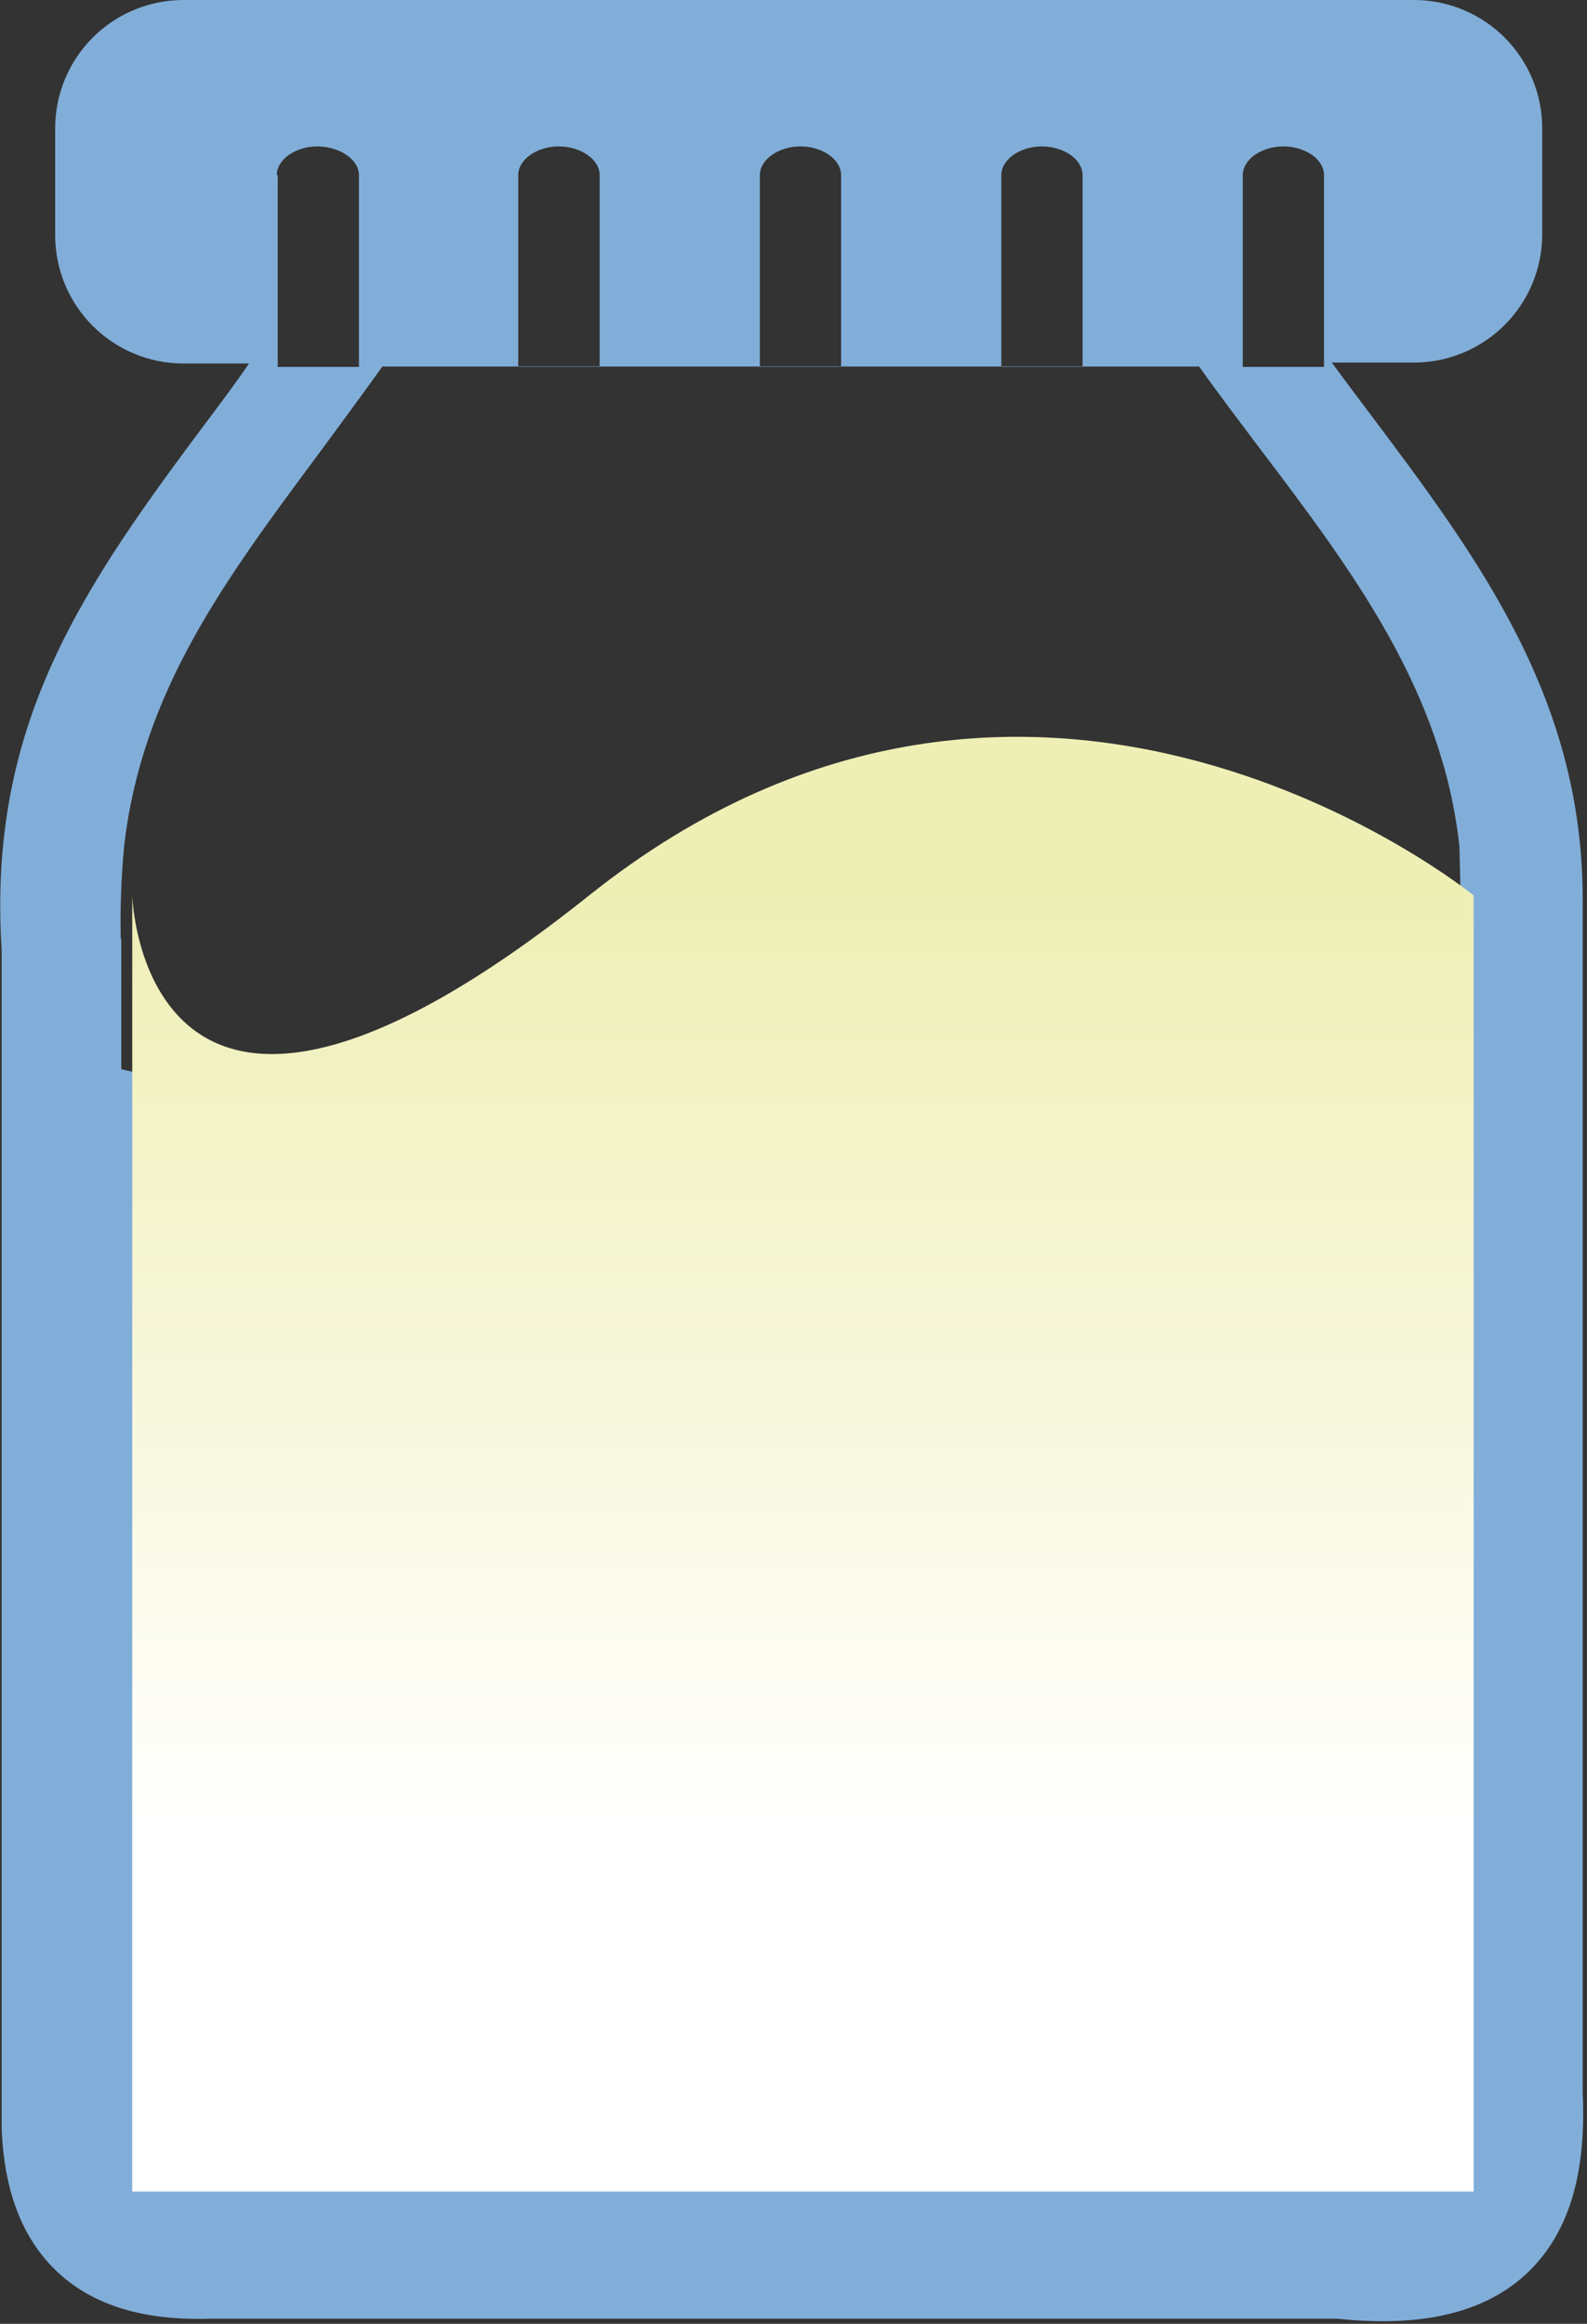 <svg width="84" height="123" viewBox="0 0 84 123" fill="none" xmlns="http://www.w3.org/2000/svg">
<rect x="0" y="0" width="84" height="123" fill="#333333" stroke="none"/>
<g clip-path="url(#clip0_35_2)">
<path fill-rule="evenodd" clip-rule="evenodd" d="M66.7 71.27C67.373 69.042 68.535 66.992 70.1 65.27C70.834 64.502 71.802 63.997 72.852 63.834C73.903 63.672 74.978 63.86 75.91 64.37C76.085 64.45 76.221 64.595 76.289 64.775C76.356 64.956 76.35 65.155 76.27 65.33C76.19 65.505 76.045 65.641 75.865 65.709C75.684 65.776 75.485 65.77 75.31 65.69C74.635 65.319 73.858 65.18 73.096 65.296C72.335 65.412 71.634 65.775 71.1 66.33C69.756 67.839 68.754 69.619 68.16 71.55C67.668 71.494 67.181 71.407 66.7 71.29V71.27ZM27.43 9.27C27.43 8.43 28.43 7.75 29.58 7.75C30.73 7.75 31.74 8.43 31.74 9.27V19.42H27.43V9.27ZM44.52 19.42V9.27C44.52 8.43 43.52 7.75 42.37 7.75C41.22 7.75 40.22 8.43 40.22 9.27V19.42H44.52ZM57.3 19.42V9.27C57.3 8.43 56.3 7.75 55.15 7.75C54 7.75 53 8.43 53 9.27V19.42H57.3ZM70.08 19.42V9.27C70.08 8.43 69.08 7.75 67.93 7.75C66.78 7.75 65.78 8.43 65.78 9.27V19.42H70.08ZM14.65 9.27C14.65 8.43 15.65 7.75 16.8 7.75C17.95 7.75 19 8.43 19 9.27V19.42H14.7V9.27H14.65ZM6.39 49.7C6.357 48.061 6.417 46.422 6.57 44.79C7.51 36.59 11.9 30.71 16.88 24C17.96 22.54 19.09 21 20.24 19.4H63.47C64.47 20.82 65.6 22.29 66.69 23.75C71.69 30.34 76.37 36.63 77.25 44.83C77.25 45.24 77.33 47.67 77.35 49.95V52.21C70.84 47.86 62.56 47.74 53.68 49.21C53.7 49.386 53.7 49.564 53.68 49.74C53.681 50.435 53.423 51.105 52.956 51.619C52.489 52.133 51.848 52.455 51.156 52.522C50.465 52.588 49.773 52.394 49.218 51.977C48.661 51.561 48.281 50.952 48.15 50.27C42.54 51.49 36.8 53.11 31.21 54.48C31.689 54.888 32.058 55.41 32.283 55.998C32.508 56.585 32.581 57.22 32.495 57.844C32.41 58.467 32.17 59.059 31.796 59.565C31.421 60.071 30.926 60.475 30.355 60.739C29.784 61.004 29.155 61.12 28.527 61.078C27.9 61.035 27.293 60.836 26.762 60.497C26.232 60.158 25.795 59.692 25.492 59.14C25.19 58.588 25.031 57.969 25.03 57.34C25.032 56.817 25.141 56.3 25.35 55.82C18.5 57.26 12 58 6.42 56.59C6.42 54.29 6.42 52 6.42 49.7H6.39ZM51.27 60.08C52.259 60.08 53.226 60.373 54.048 60.923C54.87 61.472 55.511 62.253 55.889 63.167C56.268 64.08 56.367 65.085 56.174 66.055C55.981 67.025 55.505 67.916 54.806 68.615C54.106 69.315 53.215 69.791 52.245 69.984C51.276 70.177 50.27 70.078 49.356 69.699C48.443 69.321 47.662 68.68 47.113 67.858C46.563 67.036 46.27 66.069 46.27 65.08C46.27 63.754 46.797 62.482 47.734 61.544C48.672 60.607 49.944 60.08 51.27 60.08ZM42.39 84.15C43.28 84.15 44.151 84.414 44.891 84.909C45.631 85.404 46.208 86.107 46.548 86.93C46.889 87.753 46.977 88.658 46.803 89.532C46.628 90.405 46.199 91.207 45.568 91.835C44.938 92.465 44.135 92.892 43.262 93.065C42.388 93.237 41.483 93.147 40.661 92.805C39.839 92.463 39.137 91.884 38.644 91.143C38.15 90.401 37.888 89.53 37.89 88.64C37.89 88.049 38.006 87.465 38.233 86.919C38.459 86.374 38.791 85.879 39.209 85.462C39.627 85.044 40.123 84.714 40.669 84.489C41.215 84.264 41.8 84.149 42.39 84.15ZM30.45 75C31.066 74.998 31.668 75.179 32.181 75.519C32.693 75.86 33.093 76.345 33.33 76.913C33.567 77.481 33.63 78.107 33.511 78.711C33.392 79.314 33.097 79.87 32.663 80.305C32.228 80.742 31.674 81.039 31.07 81.159C30.467 81.28 29.841 81.219 29.272 80.984C28.703 80.749 28.217 80.35 27.875 79.839C27.533 79.327 27.35 78.725 27.35 78.11C27.35 77.287 27.676 76.497 28.257 75.914C28.838 75.332 29.627 75.003 30.45 75ZM16.06 77C15.869 75.679 15.384 74.418 14.64 73.31C14.288 72.812 13.782 72.444 13.2 72.264C12.617 72.083 11.992 72.099 11.42 72.31C11.316 72.344 11.229 72.418 11.177 72.514C11.124 72.611 11.111 72.724 11.14 72.83C11.172 72.936 11.245 73.024 11.342 73.077C11.44 73.129 11.554 73.141 11.66 73.11C12.071 72.958 12.521 72.945 12.94 73.073C13.359 73.201 13.725 73.464 13.98 73.82C14.617 74.777 15.037 75.863 15.21 77C15.493 77.02 15.777 77.02 16.06 77ZM19.78 82.43C19.775 82.456 19.775 82.484 19.78 82.51C20.075 83.594 20.206 84.717 20.17 85.84C20.23 87.15 20.3 88.69 20.5 90.3C21.21 95.9 23.5 102.08 32.36 101.41C31.778 102.101 31.063 102.668 30.257 103.077C29.451 103.486 28.571 103.728 27.67 103.79C25.548 103.836 23.46 103.251 21.67 102.11C19.509 100.798 17.605 99.103 16.05 97.11C12.85 93 10.83 87.74 11.75 83C12.613 82.941 13.419 82.55 14 81.91C14.216 82.456 14.558 82.943 15 83.33C15.668 83.866 16.485 84.18 17.34 84.23C17.425 84.238 17.511 84.219 17.585 84.177C17.66 84.135 17.72 84.07 17.757 83.993C17.794 83.916 17.806 83.829 17.792 83.745C17.779 83.66 17.739 83.582 17.68 83.52C17.388 83.261 17.197 82.906 17.14 82.52C17.112 82.213 17.16 81.904 17.28 81.62C18.051 82.07 18.911 82.346 19.8 82.43H19.78ZM19.87 81.6C18.957 81.509 18.081 81.193 17.32 80.68H17.27C17.221 80.654 17.168 80.637 17.113 80.631C17.058 80.626 17.003 80.631 16.95 80.647C16.897 80.662 16.847 80.689 16.805 80.724C16.762 80.758 16.726 80.801 16.7 80.85C16.378 81.392 16.234 82.022 16.29 82.65C16.312 82.857 16.366 83.059 16.45 83.25C16.112 83.143 15.799 82.97 15.53 82.74C15.033 82.281 14.705 81.668 14.6 81C14.58 80.92 14.538 80.848 14.48 80.79C14.401 80.712 14.295 80.669 14.185 80.669C14.075 80.669 13.969 80.712 13.89 80.79C12.99 81.79 12.26 82.14 11.68 82.08C11.471 82.027 11.275 81.932 11.103 81.802C10.931 81.671 10.787 81.507 10.68 81.32C10.886 81.292 11.086 81.228 11.27 81.13C11.819 80.767 12.283 80.289 12.63 79.73C13.29 78.85 14.03 77.84 15.41 77.73C17.84 77.61 18.08 78.09 18.61 79.15C18.77 79.46 18.94 79.82 19.2 80.24C19.515 80.769 19.972 81.199 20.52 81.48C20.32 81.5 20.119 81.5 19.92 81.48L19.87 81.6ZM58.87 79.76L58.78 79.9C58.23 80.57 57.78 82.74 57.27 85.55C56.84 87.8 56.33 90.46 55.57 93.19C52.93 102.7 47.4 112.83 32.24 109.43C33.071 110.775 34.165 111.939 35.458 112.849C36.75 113.76 38.214 114.4 39.76 114.73C43.428 115.347 47.197 114.863 50.59 113.34C54.664 111.621 58.392 109.174 61.59 106.12C68.21 99.9 73.05 91.24 72.65 82.76C71.17 82.439 69.867 81.572 69 80.33C68.518 81.215 67.832 81.972 67 82.54C65.715 83.318 64.216 83.668 62.72 83.54C62.527 83.527 62.347 83.439 62.218 83.296C62.089 83.152 62.022 82.963 62.03 82.77C62.036 82.663 62.065 82.558 62.115 82.463C62.165 82.369 62.235 82.286 62.32 82.22C62.891 81.833 63.311 81.261 63.51 80.6C63.64 80.075 63.64 79.525 63.51 79C62.062 79.589 60.501 79.852 58.94 79.77L58.87 79.76ZM55.5 100.33C55.547 100.15 55.661 99.995 55.818 99.897C55.975 99.798 56.164 99.763 56.346 99.798C56.529 99.834 56.691 99.938 56.799 100.089C56.907 100.239 56.954 100.426 56.93 100.61C56.6 102.29 54.93 104.72 52.99 106.8C51.05 108.88 48.87 110.5 47.15 110.94C47.057 110.964 46.961 110.969 46.866 110.955C46.772 110.941 46.681 110.909 46.599 110.86C46.517 110.81 46.446 110.745 46.389 110.668C46.333 110.591 46.292 110.503 46.27 110.41C46.221 110.223 46.249 110.024 46.346 109.858C46.444 109.691 46.603 109.569 46.79 109.52C48.24 109.16 50.21 107.61 51.93 105.8C53.65 103.99 55.22 101.73 55.5 100.33ZM58.91 78.33C60.522 78.389 62.124 78.045 63.57 77.33H63.67C63.852 77.266 64.051 77.276 64.226 77.358C64.4 77.441 64.534 77.589 64.6 77.77C65.036 78.789 65.137 79.92 64.89 81C64.8 81.352 64.658 81.689 64.47 82C65.081 81.894 65.665 81.67 66.19 81.34C67.115 80.69 67.814 79.767 68.19 78.7C68.237 78.567 68.324 78.451 68.44 78.37C68.597 78.266 68.788 78.225 68.974 78.257C69.159 78.288 69.326 78.39 69.44 78.54C70.76 80.41 71.92 81.29 72.94 81.33C73.329 81.308 73.709 81.204 74.054 81.022C74.399 80.841 74.701 80.588 74.94 80.28C74.578 80.188 74.238 80.025 73.94 79.8C73.101 79.015 72.44 78.061 72 77C71.09 75.31 70 73.38 67.69 72.92C63.5 72.1 62.96 72.92 61.78 74.58C61.43 75.08 61.04 75.65 60.49 76.32C59.812 77.158 58.911 77.785 57.89 78.13C58.218 78.208 58.553 78.258 58.89 78.28L58.91 78.33ZM9.69 0H74.86C76.654 0.005 78.373 0.72 79.641 1.989C80.91 3.257 81.625 4.976 81.63 6.77V12.42C81.625 14.214 80.91 15.933 79.641 17.201C78.373 18.47 76.654 19.185 74.86 19.19H70.49C71.12 20.05 71.75 20.88 72.37 21.71C78.29 29.59 83.91 37.08 83.77 48C83.77 68.92 83.77 89.843 83.77 110.77C83.96 114.77 83.17 117.94 81.05 120.1C78.93 122.26 75.62 123.24 70.8 122.73H11.07C7.42 122.84 4.75 121.93 2.93 120.15C1.11 118.37 0.23 115.88 0.09 112.76C0.085 112.687 0.085 112.613 0.09 112.54V50.32C-0.68 38.29 4.36 31.1 11.18 22C11.86 21.09 12.55 20.17 13.18 19.24H9.69C7.896 19.235 6.177 18.52 4.909 17.251C3.64 15.983 2.925 14.264 2.92 12.47V6.77C2.925 4.976 3.64 3.257 4.909 1.989C6.177 0.72 7.896 0.005 9.69 0Z" fill="#81AED8"/>
<path d="M7 47.396C7 47.396 7.514 66.287 31.181 47.396C54.848 28.505 78 47.396 78 47.396V116H7V47.396Z" fill="url(#paint0_linear_35_2)"/>
</g>
<defs>
<linearGradient id="paint0_linear_35_2" x1="42.5" y1="47.396" x2="42.5" y2="116" gradientUnits="userSpaceOnUse">
<stop stop-color="#EEEFB5"/>
<stop offset="0.719" stop-color="white"/>
</linearGradient>
<clipPath id="clip0_35_2">
<rect width="83.81" height="122.88" fill="white"/>
</clipPath>
</defs>
</svg>
